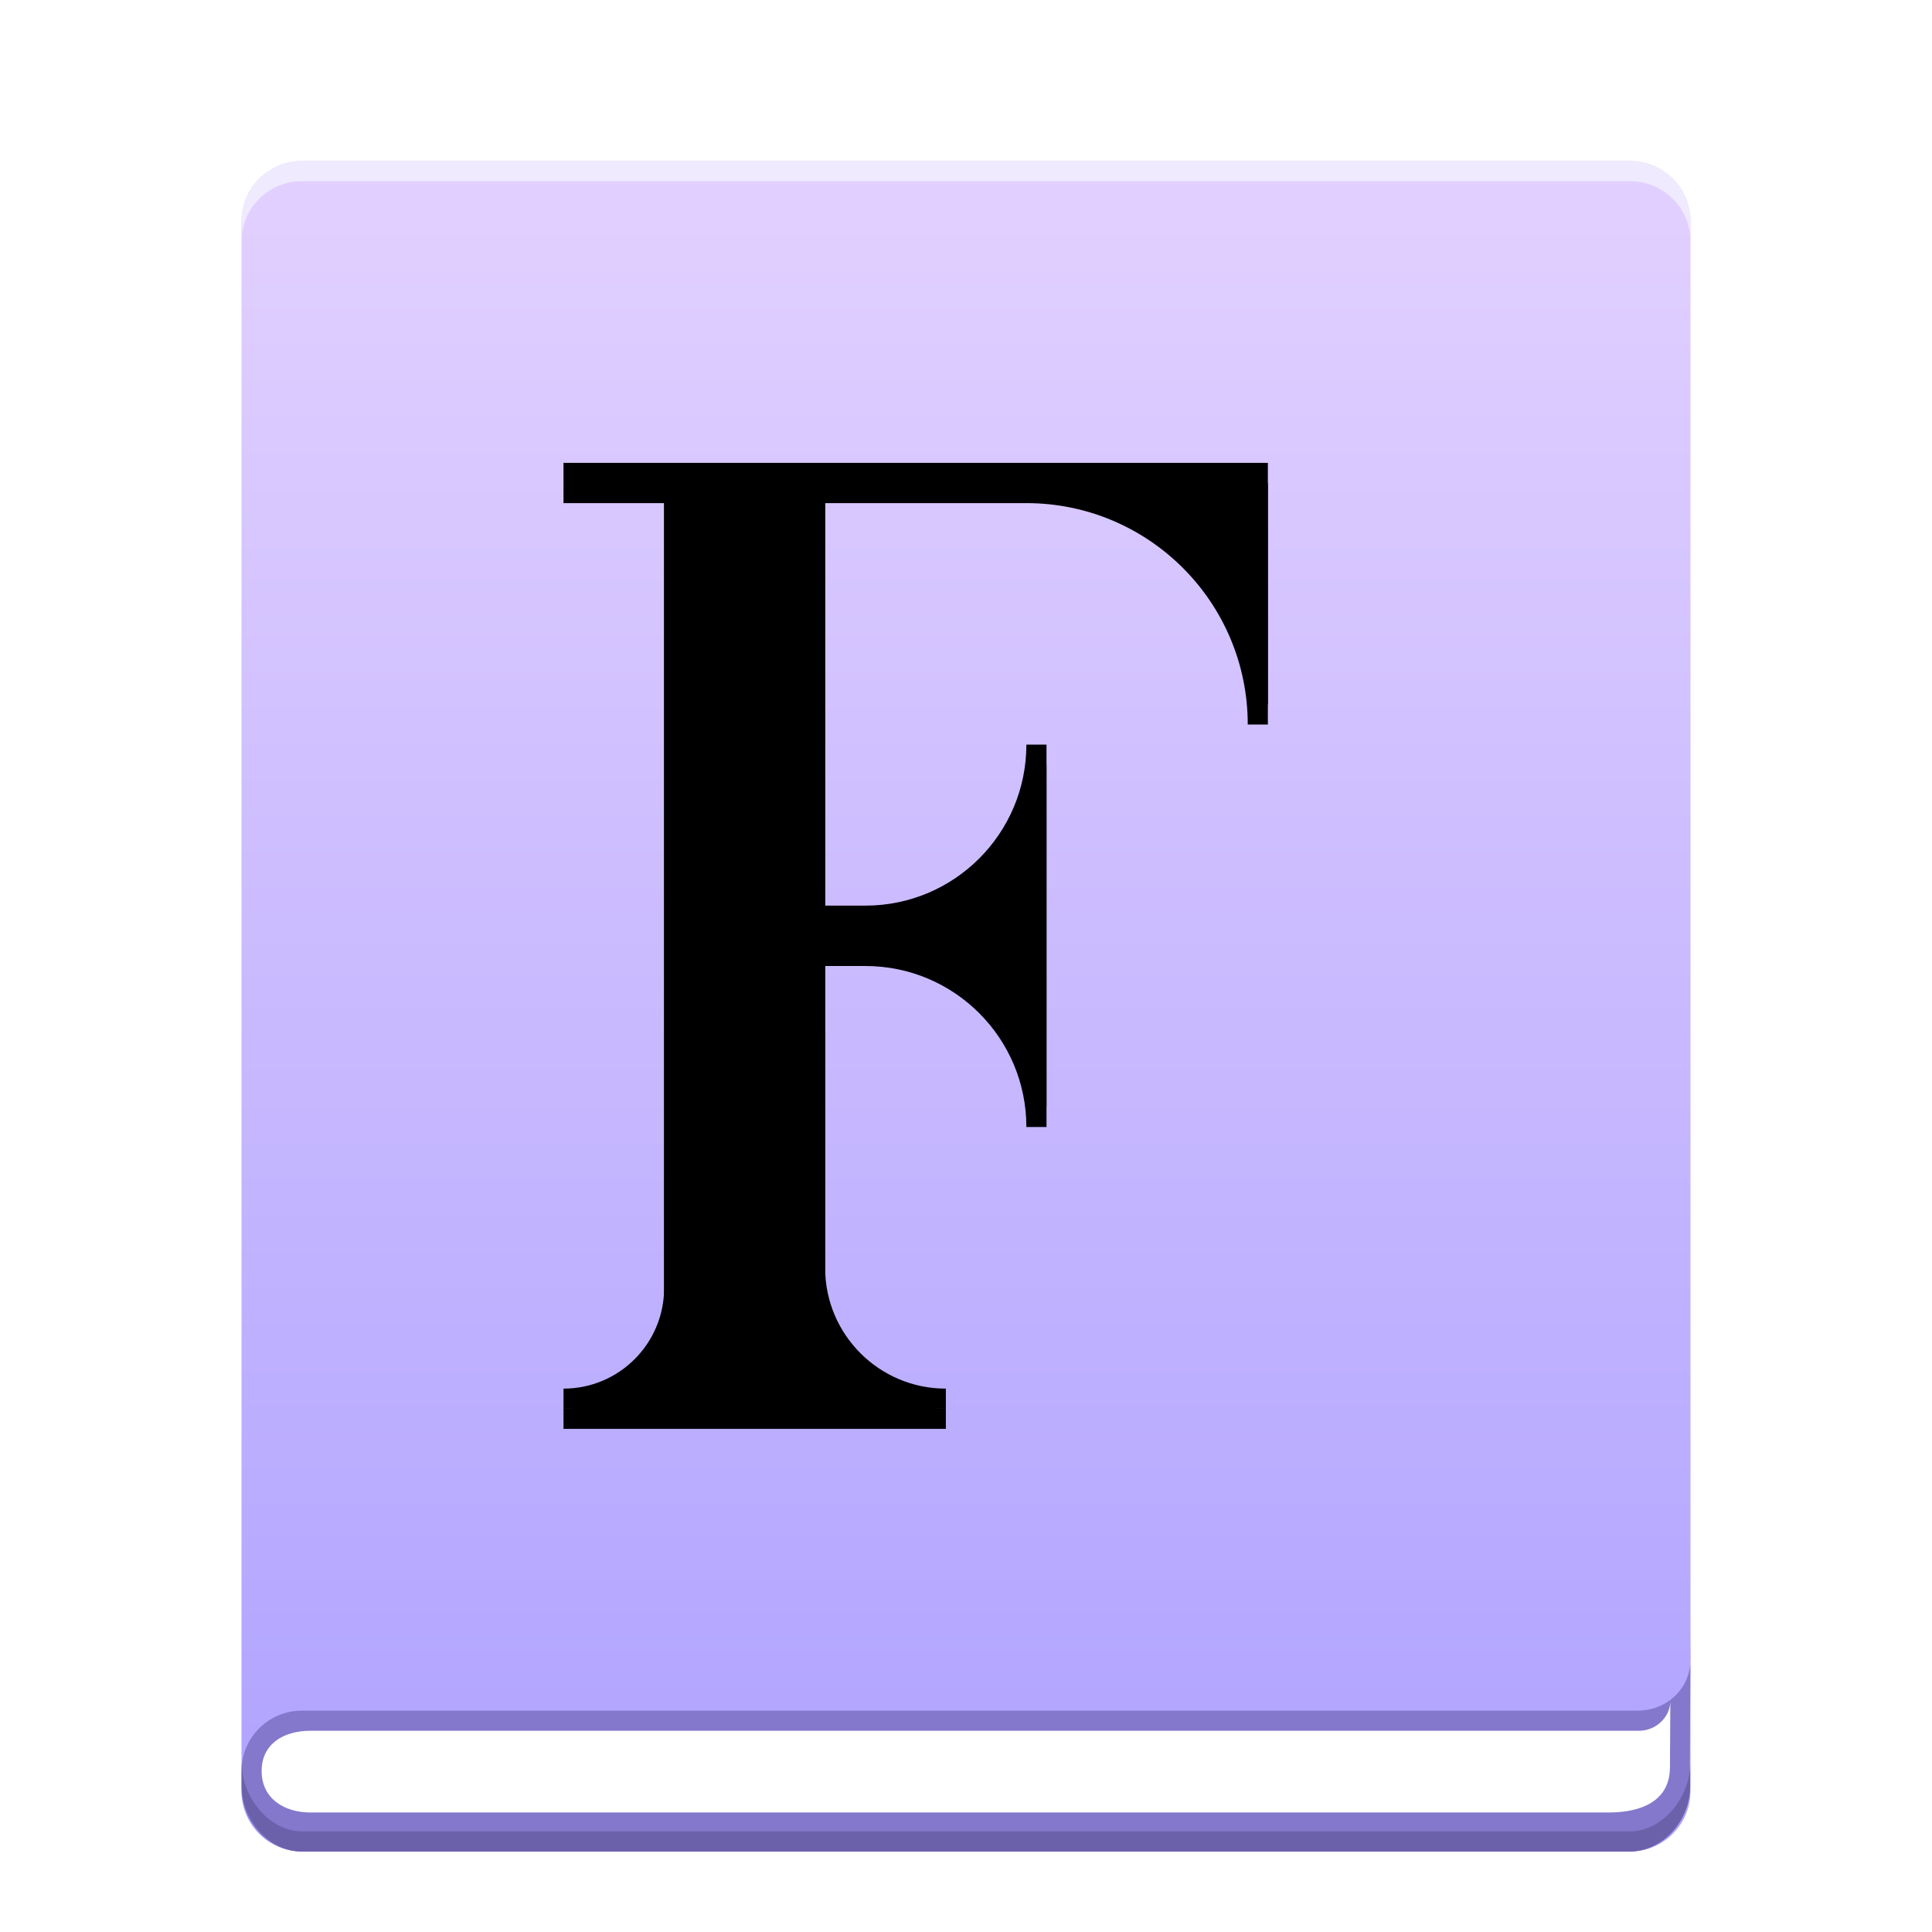 <svg xmlns="http://www.w3.org/2000/svg" xmlns:xlink="http://www.w3.org/1999/xlink" width="96" height="96" viewBox="0 0 96 96">
  <defs>
    <filter id="deepin-font-manager-a" width="133.3%" height="128.6%" x="-16.7%" y="-14.3%" filterUnits="objectBoundingBox">
      <feOffset dy="2" in="SourceAlpha" result="shadowOffsetOuter1"/>
      <feGaussianBlur in="shadowOffsetOuter1" result="shadowBlurOuter1" stdDeviation="2"/>
      <feColorMatrix in="shadowBlurOuter1" result="shadowMatrixOuter1" values="0 0 0 0 0   0 0 0 0 0   0 0 0 0 0  0 0 0 0.2 0"/>
      <feMerge>
        <feMergeNode in="shadowMatrixOuter1"/>
        <feMergeNode in="SourceGraphic"/>
      </feMerge>
    </filter>
    <linearGradient id="deepin-font-manager-b" x1="50%" x2="50%" y1="-7.446%" y2="100%">
      <stop offset="0%" stop-color="#E6D4FF"/>
      <stop offset="100%" stop-color="#AFA2FF"/>
    </linearGradient>
    <path id="deepin-font-manager-d" d="M16,62 L16,61 C18.761,61 21,58.761 21,56 L21,16 L21,16 L16,16 L16,15 L51,15 L51,27 L50,27 C50,20.925 45.075,16 39,16 L29,16 L29,16 L29,37 L31,37 C35.418,37 39,33.418 39,29 L39,29 L39,29 L40,29 L40,47 L39,47 C39,42.582 35.418,39 31,39 L29,39 L29,39 L29,55 C29,58.314 31.686,61 35,61 L35,61 L35,61 L35,62 L16,62 Z"/>
    <filter id="deepin-font-manager-c" width="102.9%" height="104.3%" x="-1.4%" y="-1.1%" filterUnits="objectBoundingBox">
      <feOffset dy="1" in="SourceAlpha" result="shadowOffsetOuter1"/>
      <feColorMatrix in="shadowOffsetOuter1" values="0 0 0 0 0   0 0 0 0 0   0 0 0 0 0  0 0 0 0.199 0"/>
    </filter>
  </defs>
  <g fill="none" fill-rule="evenodd" filter="url(#deepin-font-manager-a)" transform="translate(12 6)">
    <path fill="url(#deepin-font-manager-b)" d="M3,0 L69,0 C70.657,-3.04359188e-16 72,1.343 72,3 L72,81 C72,82.657 70.657,84 69,84 L3,84 C1.343,84 2.02906125e-16,82.657 0,81 L0,3 C-2.02906125e-16,1.343 1.343,3.04359188e-16 3,0 Z"/>
    <g fill-rule="nonzero">
      <use fill="#000" filter="url(#deepin-font-manager-c)" xlink:href="#deepin-font-manager-d"/>
      <use fill="#000" xlink:href="#deepin-font-manager-d"/>
    </g>
    <path fill="#F0EAFF" d="M69,0 C70.657,-3.04359188e-16 72,1.343 72,3 L72,4 C72,2.343 70.657,1 69,1 L69,1 L3,1 C1.343,1 -2.02906125e-16,2.343 0,4 L0,4 L0,3 C-2.02906125e-16,1.343 1.343,3.04359188e-16 3,0 L69,0 Z"/>
    <path fill="#8378CC" fill-rule="nonzero" d="M3,77 L61.128,77 L69.375,77 C70.825,77 72.003,75.898 72.003,74.448 C72.003,74.424 72.003,74.399 72.002,74.375 L72.003,73.026 L71.959,80.875 C71.959,82.532 70.616,84 68.959,84 L3,84 C1.343,84 0,82.532 0,80.875 L0,80 C0,78.343 1.343,77 3,77 Z"/>
    <path fill="#FFF" fill-rule="nonzero" d="M3.432,78 L62.146,78 L69.451,78 C70.278,78 71,77.328 71,76.5 L70.978,79.832 C70.967,81.481 69.578,82.062 67.933,82.062 L3.432,82.062 C2.089,82.062 1,81.346 1,80 C1,78.654 2.089,78 3.432,78 Z"/>
    <path fill="#6B61AB" d="M71.985,79.625 L71.985,80.75 C71.985,82.407 70.642,84 68.985,84 L3.015,84 C1.358,84 0.015,82.407 0.015,80.75 L0.015,79.625 C0.015,81.282 1.358,83 3.015,83 L68.985,83 C70.642,83 71.985,81.282 71.985,79.625 Z"/>
  </g>
</svg>
